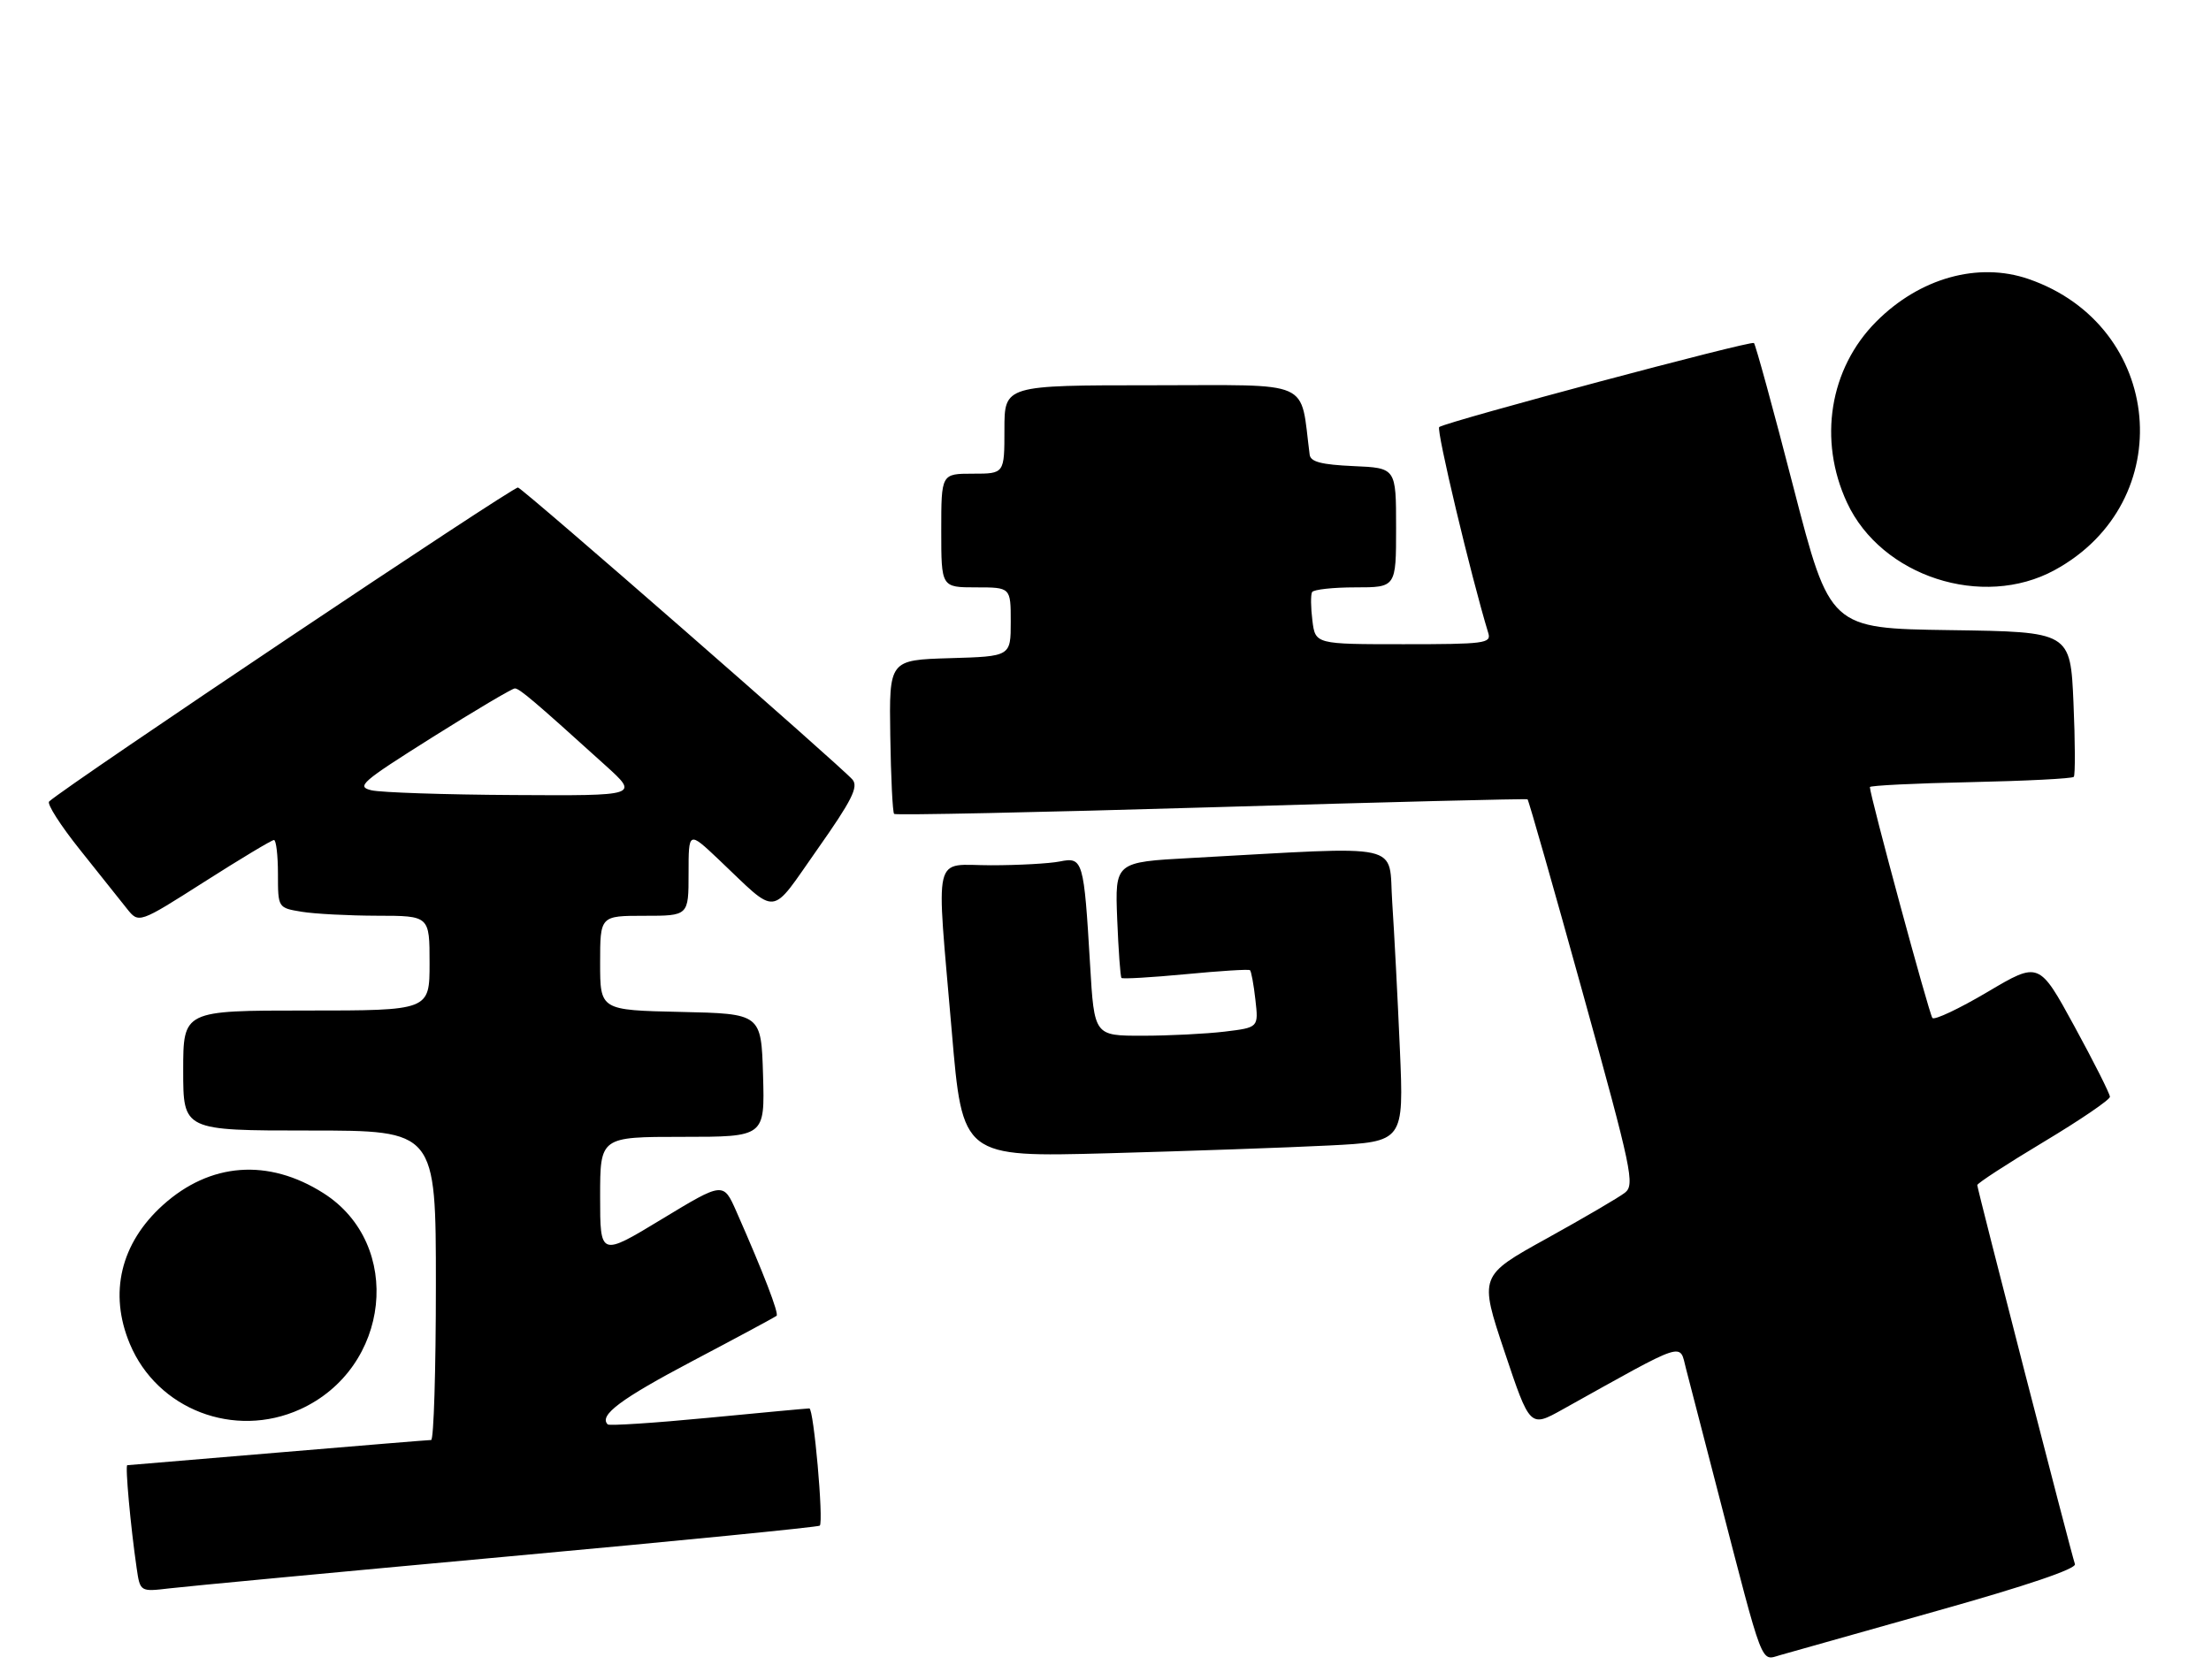 <?xml version="1.0" encoding="UTF-8" standalone="no"?>
<!DOCTYPE svg PUBLIC "-//W3C//DTD SVG 1.1//EN" "http://www.w3.org/Graphics/SVG/1.1/DTD/svg11.dtd" >
<svg xmlns="http://www.w3.org/2000/svg" xmlns:xlink="http://www.w3.org/1999/xlink" version="1.1" viewBox="0 0 350 266">
 <g >
 <path fill="currentColor"
d=" M 306.68 255.04 C 320.88 251.05 328.72 248.39 328.46 247.65 C 327.85 245.89 313.00 188.25 313.00 187.64 C 313.00 187.35 317.73 184.27 323.50 180.81 C 329.27 177.35 334.00 174.13 334.00 173.66 C 334.00 173.19 331.48 168.18 328.39 162.52 C 322.78 152.23 322.78 152.23 314.64 157.05 C 310.16 159.70 306.23 161.56 305.90 161.18 C 305.39 160.61 296.00 125.92 296.00 124.62 C 296.00 124.38 303.16 124.02 311.92 123.84 C 320.67 123.65 328.04 123.28 328.28 123.00 C 328.52 122.72 328.50 117.45 328.23 111.27 C 327.74 100.04 327.74 100.04 308.71 99.77 C 289.68 99.50 289.68 99.50 283.90 77.15 C 280.73 64.85 277.91 54.58 277.65 54.31 C 277.21 53.88 229.45 66.63 227.83 67.61 C 227.30 67.93 232.86 91.26 235.60 100.25 C 236.09 101.86 235.01 102.00 222.18 102.00 C 208.22 102.00 208.22 102.00 207.75 98.25 C 207.49 96.19 207.47 94.16 207.70 93.75 C 207.93 93.34 211.02 93.00 214.56 93.00 C 221.00 93.00 221.00 93.00 221.00 83.55 C 221.00 74.09 221.00 74.09 214.26 73.80 C 209.18 73.57 207.47 73.13 207.32 72.00 C 205.74 59.91 208.21 61.00 182.44 61.00 C 159.00 61.00 159.00 61.00 159.00 68.00 C 159.00 75.00 159.00 75.00 154.00 75.00 C 149.00 75.00 149.00 75.00 149.00 84.00 C 149.00 93.00 149.00 93.00 154.50 93.00 C 160.00 93.00 160.00 93.00 160.00 98.46 C 160.00 103.93 160.00 103.93 150.38 104.21 C 140.75 104.50 140.75 104.50 140.93 116.47 C 141.03 123.06 141.30 128.64 141.54 128.87 C 141.77 129.10 164.36 128.63 191.73 127.82 C 219.10 127.00 241.64 126.44 241.81 126.56 C 241.98 126.69 245.91 140.45 250.53 157.14 C 258.36 185.40 258.82 187.59 257.22 188.85 C 256.27 189.59 250.70 192.85 244.83 196.10 C 234.15 202.01 234.15 202.01 238.17 214.03 C 242.19 226.04 242.19 226.04 247.34 223.17 C 267.26 212.07 265.81 212.55 266.90 216.73 C 267.44 218.80 269.75 227.70 272.02 236.50 C 279.25 264.45 278.68 262.95 281.80 262.06 C 283.28 261.63 294.48 258.48 306.68 255.04 Z  M 80.44 246.44 C 107.35 243.98 129.55 241.78 129.77 241.56 C 130.40 240.93 128.81 223.00 128.12 223.00 C 127.78 223.00 120.56 223.67 112.07 224.49 C 103.58 225.31 96.44 225.77 96.20 225.53 C 94.76 224.10 98.26 221.49 109.67 215.47 C 116.73 211.75 122.69 208.54 122.93 208.34 C 123.34 207.99 120.88 201.59 116.57 191.82 C 114.50 187.13 114.50 187.13 104.75 193.04 C 95.00 198.95 95.00 198.95 95.00 189.48 C 95.00 180.00 95.00 180.00 108.04 180.00 C 121.07 180.00 121.07 180.00 120.79 170.25 C 120.50 160.50 120.50 160.50 107.75 160.22 C 95.00 159.94 95.00 159.94 95.00 152.47 C 95.00 145.00 95.00 145.00 102.00 145.00 C 109.00 145.00 109.00 145.00 109.00 138.29 C 109.00 131.58 109.00 131.58 113.75 136.07 C 123.34 145.16 121.75 145.32 129.41 134.45 C 134.84 126.74 135.91 124.60 134.96 123.45 C 133.33 121.49 83.05 77.57 82.00 77.19 C 81.33 76.95 10.84 124.16 7.78 126.90 C 7.38 127.25 9.57 130.68 12.64 134.52 C 15.71 138.36 19.06 142.57 20.09 143.87 C 21.97 146.23 21.97 146.23 32.35 139.62 C 38.06 135.98 43.02 133.00 43.37 133.00 C 43.71 133.00 44.00 135.42 44.00 138.37 C 44.00 143.74 44.00 143.74 47.75 144.36 C 49.81 144.70 55.21 144.98 59.75 144.99 C 68.00 145.00 68.00 145.00 68.00 152.50 C 68.00 160.00 68.00 160.00 48.50 160.00 C 29.00 160.00 29.00 160.00 29.00 169.50 C 29.00 179.00 29.00 179.00 49.00 179.00 C 69.00 179.00 69.00 179.00 69.00 203.50 C 69.00 216.97 68.66 228.00 68.25 228.00 C 67.84 228.00 56.93 228.90 44.00 229.99 C 31.07 231.08 20.34 231.98 20.15 231.99 C 19.79 232.00 20.67 241.68 21.63 248.27 C 22.18 252.04 22.18 252.04 26.84 251.49 C 29.40 251.18 53.52 248.91 80.44 246.44 Z  M 47.51 223.14 C 61.82 216.64 63.93 196.99 51.19 188.91 C 42.47 183.37 33.26 184.06 25.78 190.81 C 19.09 196.85 17.20 204.76 20.55 212.77 C 24.89 223.17 37.10 227.86 47.51 223.14 Z  M 210.37 181.37 C 222.23 180.77 222.23 180.77 221.60 166.13 C 221.25 158.08 220.71 147.63 220.39 142.89 C 219.74 133.25 222.97 133.97 188.50 135.85 C 176.50 136.50 176.50 136.50 176.85 145.50 C 177.05 150.45 177.35 154.65 177.53 154.84 C 177.70 155.03 182.27 154.76 187.67 154.25 C 193.08 153.73 197.67 153.44 197.87 153.61 C 198.07 153.77 198.46 155.88 198.73 158.30 C 199.23 162.69 199.23 162.69 193.86 163.34 C 190.91 163.69 185.06 163.99 180.86 163.99 C 173.22 164.00 173.22 164.00 172.56 152.75 C 171.58 136.18 171.43 135.66 167.77 136.40 C 166.11 136.73 161.21 137.00 156.88 137.00 C 147.52 137.00 148.18 134.20 150.67 163.36 C 152.36 183.22 152.36 183.22 175.43 182.60 C 188.12 182.25 203.84 181.70 210.37 181.37 Z  M 325.24 90.27 C 345.07 79.48 342.56 51.56 321.10 44.17 C 313.13 41.43 303.88 44.02 297.01 50.92 C 289.60 58.36 287.78 69.69 292.39 79.60 C 297.83 91.28 313.84 96.48 325.24 90.27 Z  M 58.81 125.13 C 56.35 124.55 57.17 123.84 68.42 116.75 C 75.19 112.49 81.08 109.00 81.50 109.00 C 82.23 109.00 84.56 110.98 95.83 121.18 C 101.16 126.00 101.16 126.00 81.33 125.88 C 70.42 125.82 60.29 125.48 58.81 125.13 Z "/>
</g>
</svg>